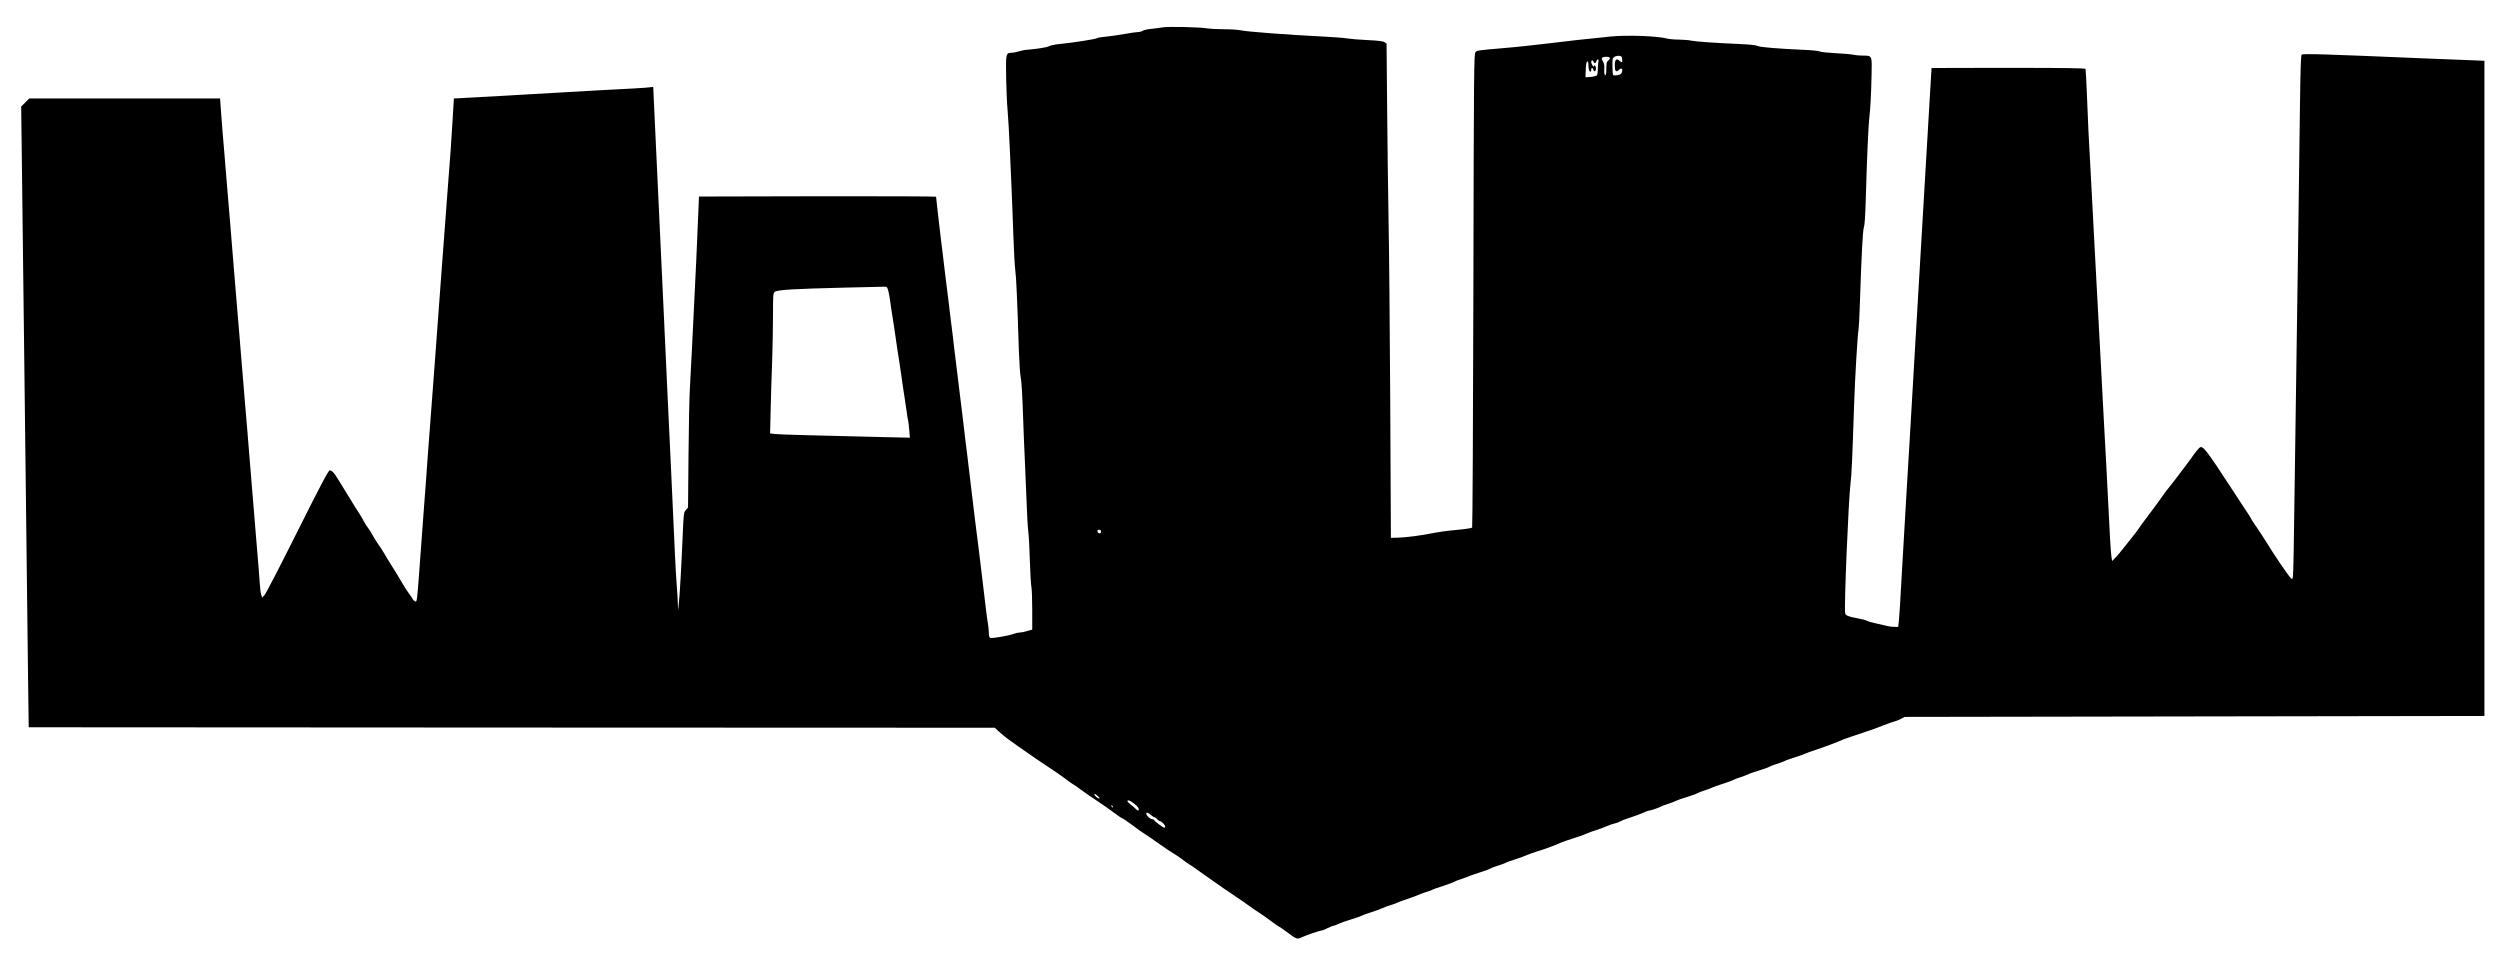 <?xml version="1.0" standalone="no"?>
<!DOCTYPE svg PUBLIC "-//W3C//DTD SVG 20010904//EN"
 "http://www.w3.org/TR/2001/REC-SVG-20010904/DTD/svg10.dtd">
<svg version="1.0" xmlns="http://www.w3.org/2000/svg"
 width="2652pt" height="1011pt" viewBox="0 0 2652 1011"
 preserveAspectRatio="xMidYMid meet">

<g transform="translate(0,1011) scale(0.1,-0.1)"
fill="#000000" stroke="none">
<path d="M12335 9820 c-27 -5 -81 -12 -120 -16 -38 -3 -80 -13 -92 -20 -12 -8
-35 -14 -50 -14 -15 0 -82 -9 -148 -21 -66 -12 -154 -24 -195 -28 -41 -3 -82
-10 -90 -15 -17 -12 -264 -50 -410 -64 -41 -4 -86 -14 -99 -21 -24 -13 -105
-27 -226 -38 -33 -2 -79 -11 -103 -19 -23 -8 -56 -14 -72 -14 -59 0 -61 -9
-57 -259 2 -124 9 -284 16 -356 6 -71 16 -242 22 -380 6 -137 15 -331 19 -430
5 -99 13 -322 19 -495 6 -173 15 -346 21 -385 10 -67 21 -311 38 -850 5 -137
14 -268 20 -290 7 -22 17 -183 23 -365 6 -179 15 -404 20 -500 5 -96 13 -290
18 -430 5 -140 13 -293 19 -339 6 -46 14 -187 17 -315 4 -127 11 -249 16 -271
5 -22 9 -133 9 -247 l0 -207 -54 -15 c-30 -9 -66 -16 -80 -16 -14 0 -43 -6
-63 -14 -53 -20 -228 -50 -247 -43 -11 5 -16 19 -16 49 0 24 -5 70 -10 103 -6
33 -15 101 -21 150 -15 130 -28 233 -39 328 -12 94 -24 193 -39 322 -6 50 -16
124 -21 165 -6 41 -14 113 -20 160 -5 47 -14 122 -20 167 -5 46 -15 120 -20
165 -6 46 -15 121 -20 168 -5 47 -14 122 -20 168 -5 45 -14 117 -20 160 -5 42
-14 115 -19 162 -6 47 -15 126 -21 175 -6 50 -16 125 -21 168 -5 42 -13 113
-19 157 -26 210 -31 250 -40 325 -4 44 -14 121 -20 170 -6 50 -16 125 -21 168
-5 42 -14 114 -19 160 -6 45 -15 120 -21 167 -6 47 -14 117 -19 155 -5 39 -13
111 -19 160 -6 50 -15 126 -21 170 -19 162 -50 425 -50 438 0 4 -566 6 -1257
5 l-1258 -3 -12 -285 c-11 -270 -19 -454 -43 -930 -6 -113 -15 -306 -21 -430
-6 -124 -15 -295 -20 -380 -6 -85 -12 -407 -15 -715 l-5 -560 -23 -25 c-23
-24 -24 -35 -35 -300 -14 -330 -30 -600 -40 -695 l-8 -70 -2 70 c0 39 -6 120
-11 180 -5 61 -14 216 -20 345 -15 345 -28 627 -40 875 -17 362 -30 628 -40
850 -23 505 -30 663 -40 865 -16 336 -29 616 -40 855 -5 121 -14 315 -20 430
-19 400 -30 641 -40 855 -5 118 -9 219 -10 223 0 5 -8 6 -18 3 -10 -3 -108
-11 -217 -16 -230 -12 -475 -25 -725 -40 -96 -6 -254 -15 -350 -20 -96 -5
-258 -15 -360 -21 -102 -6 -243 -14 -315 -17 l-130 -7 -12 -200 c-6 -110 -16
-265 -22 -345 -18 -243 -30 -398 -41 -540 -5 -74 -14 -196 -20 -270 -5 -74
-14 -193 -20 -265 -5 -71 -14 -192 -20 -267 -5 -76 -14 -199 -20 -273 -5 -74
-14 -196 -20 -270 -5 -74 -15 -197 -20 -272 -6 -76 -15 -196 -20 -268 -6 -71
-14 -191 -20 -265 -5 -74 -14 -193 -20 -265 -25 -330 -32 -419 -40 -545 -5
-74 -14 -193 -20 -265 -9 -122 -17 -226 -40 -540 -5 -71 -14 -188 -19 -260 -5
-71 -13 -153 -16 -182 -7 -47 -9 -51 -26 -40 -11 7 -19 15 -19 19 0 4 -18 31
-40 60 -22 29 -54 78 -70 108 -17 30 -62 105 -100 165 -38 61 -82 132 -97 159
-15 27 -42 68 -60 92 -18 24 -43 65 -57 92 -14 27 -36 62 -49 78 -13 16 -34
49 -47 74 -13 25 -35 63 -50 85 -15 22 -59 92 -97 155 -139 228 -156 255 -176
277 -11 13 -29 23 -39 23 -14 0 -91 -146 -342 -647 -178 -357 -335 -660 -349
-675 l-25 -27 -10 27 c-6 15 -13 70 -16 122 -7 98 -17 233 -36 450 -15 174
-41 496 -60 730 -11 142 -26 321 -40 490 -6 63 -15 169 -20 235 -5 66 -14 176
-20 245 -6 69 -15 181 -21 250 -5 69 -14 175 -19 235 -26 312 -32 380 -41 490
-24 295 -29 357 -39 475 -5 69 -14 179 -20 245 -5 66 -14 174 -20 240 -5 66
-14 174 -20 240 -5 66 -14 176 -20 245 -6 69 -15 181 -21 250 -6 69 -13 170
-17 225 l-7 100 -1012 0 -1013 0 -42 -43 -43 -42 3 -228 c6 -449 23 -1813 32
-2642 8 -753 15 -1323 38 -3190 l7 -525 5124 -3 5124 -2 52 -48 c29 -26 70
-59 91 -74 21 -15 69 -49 105 -75 89 -64 285 -198 363 -248 34 -22 96 -65 137
-96 41 -31 81 -59 89 -63 8 -3 42 -27 75 -52 33 -25 101 -72 150 -104 96 -64
149 -101 231 -162 28 -21 54 -38 59 -38 4 0 49 -30 99 -67 50 -38 98 -72 107
-78 64 -41 126 -83 199 -136 47 -33 108 -74 135 -90 28 -16 70 -45 95 -64 25
-20 58 -43 74 -53 16 -9 50 -33 77 -52 27 -19 70 -50 96 -68 26 -19 81 -57
121 -85 40 -29 97 -68 126 -87 99 -66 191 -129 231 -159 22 -17 60 -43 85 -58
25 -15 82 -56 128 -90 46 -35 87 -63 90 -63 4 0 41 -25 82 -56 105 -79 110
-81 162 -56 44 21 194 72 213 72 5 0 33 11 60 25 28 13 56 25 64 25 7 0 30 9
50 19 20 10 77 31 126 45 50 15 101 33 115 40 14 7 63 26 110 40 47 15 103 36
125 46 22 10 60 24 85 31 25 7 50 16 55 20 6 4 53 22 105 39 52 18 113 40 135
50 22 10 60 24 85 31 25 7 50 16 56 21 6 4 55 22 110 39 54 18 108 37 119 44
11 7 45 20 75 29 30 10 63 22 74 27 10 6 62 24 115 41 53 16 105 35 116 42 11
7 47 21 80 31 33 10 71 24 85 31 14 8 63 25 110 40 47 15 96 33 110 40 14 7
63 25 110 40 89 27 187 63 255 94 22 9 81 30 130 45 50 15 113 37 140 50 28
12 77 30 110 40 33 10 83 28 110 41 28 12 66 25 85 29 19 4 44 13 55 21 11 7
58 25 105 40 47 15 108 37 137 50 28 13 56 24 62 24 16 0 103 29 131 44 14 7
50 21 80 30 30 10 66 23 80 31 14 7 65 25 115 40 49 15 99 33 110 40 11 7 45
20 75 29 30 10 66 23 80 30 14 7 66 26 115 41 50 16 99 34 110 40 11 7 45 20
75 29 30 10 66 23 80 30 14 8 66 26 115 41 50 15 99 32 110 39 11 7 47 21 80
31 33 10 71 24 85 31 14 8 63 25 110 40 47 15 96 32 110 39 14 7 63 25 110 40
77 25 243 87 280 105 8 4 62 24 120 43 204 68 236 79 320 113 47 18 99 36 115
40 17 4 48 16 70 28 l40 21 3075 5 3075 5 0 3475 0 3475 -165 7 c-91 3 -286
11 -435 17 -1083 46 -1326 54 -1339 41 -8 -8 -13 -172 -18 -553 -3 -298 -11
-879 -17 -1292 -17 -1144 -29 -2002 -41 -2860 -5 -429 -12 -799 -16 -823 -5
-39 -6 -41 -22 -25 -31 30 -172 238 -267 393 -27 44 -74 115 -102 156 -29 41
-53 77 -53 81 0 5 -25 43 -134 208 -14 22 -43 66 -64 98 -273 419 -312 470
-345 451 -13 -8 -56 -61 -99 -124 -10 -14 -40 -54 -67 -90 -27 -36 -62 -82
-78 -103 -15 -21 -51 -66 -78 -100 -28 -34 -62 -80 -77 -102 -15 -22 -41 -58
-57 -80 -17 -22 -42 -56 -56 -75 -14 -19 -41 -55 -60 -80 -19 -25 -54 -72 -76
-105 -23 -33 -56 -77 -73 -97 -17 -21 -58 -72 -91 -114 -33 -42 -73 -90 -90
-106 l-30 -29 -7 48 c-7 45 -18 239 -38 648 -8 173 -18 354 -40 755 -6 102
-15 271 -20 375 -5 105 -14 276 -20 380 -6 105 -15 273 -20 375 -5 102 -14
268 -20 370 -5 102 -14 271 -20 375 -13 254 -27 517 -40 760 -25 446 -29 532
-40 820 -7 165 -14 306 -16 313 -3 9 -175 12 -819 12 -448 0 -815 -1 -815 -2
-1 -2 -5 -77 -10 -168 -5 -91 -14 -243 -20 -337 -5 -95 -14 -249 -20 -343 -5
-93 -14 -246 -20 -340 -5 -93 -14 -246 -20 -340 -5 -93 -14 -246 -20 -340 -5
-93 -14 -246 -20 -340 -5 -93 -14 -246 -20 -340 -5 -93 -14 -245 -20 -337 -5
-93 -14 -247 -20 -343 -5 -96 -15 -251 -20 -345 -6 -93 -15 -246 -20 -340 -5
-93 -14 -244 -20 -335 -5 -91 -14 -243 -20 -337 -5 -95 -15 -251 -20 -345 -6
-95 -15 -249 -20 -343 -25 -453 -30 -525 -36 -587 l-7 -68 -40 0 c-22 0 -56 4
-76 9 -20 5 -72 17 -116 27 -44 9 -89 22 -100 29 -11 6 -51 17 -90 24 -109 20
-134 30 -141 56 -13 52 35 1204 57 1380 11 85 18 234 38 840 9 276 37 743 47
790 3 17 10 140 14 275 17 523 31 785 43 810 7 16 14 117 19 280 13 460 27
773 37 870 13 120 20 238 25 463 5 211 7 207 -92 207 -37 0 -85 5 -107 10 -22
5 -105 12 -185 16 -80 4 -154 12 -165 18 -11 6 -85 14 -165 17 -282 13 -470
28 -493 41 -13 8 -81 16 -172 20 -277 12 -490 27 -535 37 -25 6 -83 10 -130
11 -47 0 -103 5 -125 11 -101 27 -423 39 -595 22 -270 -27 -470 -49 -662 -73
-147 -18 -360 -41 -488 -51 -265 -23 -269 -23 -287 -42 -17 -17 -18 -135 -23
-2527 -3 -1379 -9 -2512 -13 -2516 -5 -5 -43 -12 -85 -17 -42 -4 -113 -11
-157 -16 -44 -5 -105 -13 -135 -19 -172 -34 -321 -54 -425 -56 l-60 -1 -7
1435 c-4 789 -12 1667 -18 1950 -5 283 -12 817 -15 1187 l-6 671 -22 15 c-16
10 -69 17 -182 22 -88 4 -182 12 -210 17 -27 5 -133 14 -235 19 -403 20 -841
53 -907 69 -23 5 -102 10 -175 10 -73 0 -151 5 -173 9 -58 13 -411 21 -470 11z
m4873 -337 c4 -37 -3 -41 -29 -17 -32 29 -49 11 -49 -50 0 -64 12 -77 45 -46
26 24 41 13 31 -24 -6 -24 -31 -36 -73 -36 -27 0 -25 -6 -28 98 -2 74 0 84 19
98 12 8 35 13 51 12 26 -3 30 -8 33 -35z m-132 15 c4 -6 -3 -19 -14 -29 -19
-15 -22 -28 -22 -89 0 -53 -3 -71 -12 -67 -9 3 -12 22 -10 61 3 41 -1 64 -13
82 -9 14 -14 31 -12 38 6 16 74 19 83 4z m-120 -40 c-3 -13 -6 -48 -6 -78 0
-30 -4 -61 -9 -68 -4 -7 -34 -15 -65 -18 l-57 -4 3 81 c2 55 7 84 16 87 8 2
12 -9 12 -36 0 -45 8 -72 21 -72 5 0 9 9 9 20 0 26 16 26 23 -1 7 -27 27 -15
27 16 0 24 -20 47 -20 23 -1 -20 -30 23 -30 44 0 22 16 24 24 3 8 -21 24 -19
31 5 9 28 29 25 21 -2z m-7535 -2425 c6 -21 15 -65 19 -98 10 -75 26 -179 41
-270 6 -38 15 -97 19 -130 12 -83 27 -187 41 -270 6 -38 15 -97 19 -130 18
-129 31 -213 40 -270 5 -33 14 -91 19 -130 5 -38 11 -77 14 -85 3 -8 8 -53 12
-99 l7 -84 -269 6 c-735 17 -1113 27 -1161 33 l-53 6 6 246 c3 136 10 370 16
520 5 150 9 373 9 496 0 208 1 224 19 240 23 21 197 32 746 45 187 4 363 9
392 9 52 2 52 2 64 -35z m2259 -2564 c0 -25 -33 -22 -38 4 -2 12 3 17 17 17
15 0 21 -6 21 -21z m-34 -2804 c17 -15 23 -25 15 -25 -16 0 -51 29 -51 42 0
12 4 10 36 -17z m387 -81 c26 -21 47 -45 47 -55 0 -25 -8 -24 -36 4 -12 12
-36 32 -53 45 -17 13 -31 28 -31 33 0 18 28 8 73 -27z m-229 -30 c3 -8 2 -12
-4 -9 -6 3 -10 10 -10 16 0 14 7 11 14 -7z m404 -89 c17 -14 34 -25 39 -25 6
0 18 -9 28 -20 10 -11 23 -20 28 -20 16 0 57 -41 57 -57 0 -7 -4 -13 -10 -13
-12 0 -104 69 -108 81 -2 5 -11 9 -20 9 -19 0 -62 39 -62 57 0 20 15 16 48
-12z"/>
</g>
</svg>
